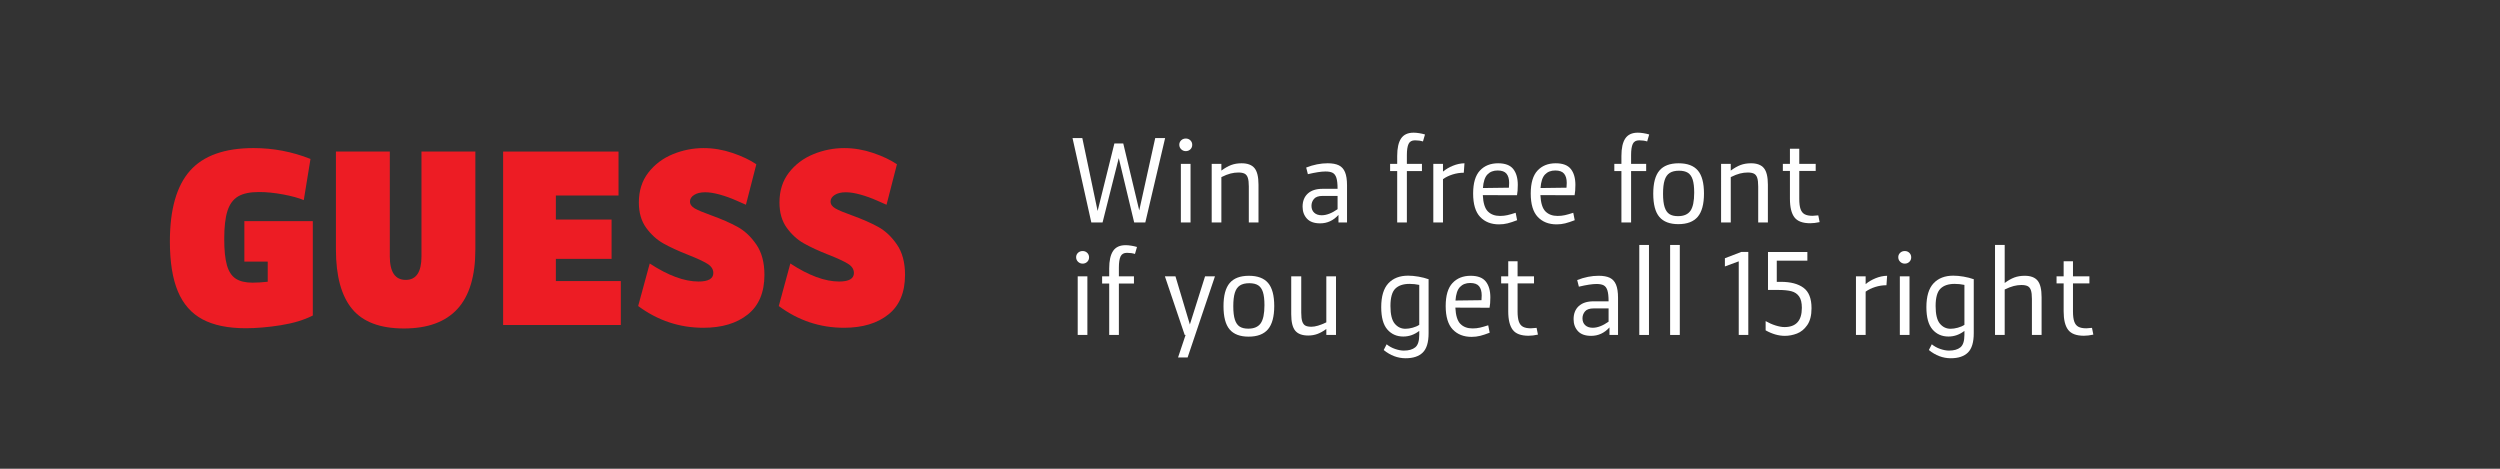 <?xml version="1.0" encoding="utf-8"?>
<!-- Generator: Adobe Illustrator 15.1.0, SVG Export Plug-In . SVG Version: 6.00 Build 0)  -->
<!DOCTYPE svg PUBLIC "-//W3C//DTD SVG 1.1//EN" "http://www.w3.org/Graphics/SVG/1.1/DTD/svg11.dtd">
<svg version="1.1" id="Abre" xmlns="http://www.w3.org/2000/svg" xmlns:xlink="http://www.w3.org/1999/xlink" x="0px" y="0px"
	 width="800px" height="150px" viewBox="0 150 800 150" enable-background="new 0 150 800 150" xml:space="preserve">
<rect x="0" y="150" width="800" height="150" fill="#333333" stroke="none"/>
<g>
	<path fill="#ED1C24" d="M100.098,250.964c-2.812,1.434-6.229,2.469-10.248,3.108c-4.021,0.641-7.762,0.962-11.211,0.962
		c-5.676,0-10.287-0.95-13.842-2.85c-3.551-1.898-6.178-4.886-7.881-8.953c-1.701-4.07-2.553-9.388-2.553-15.947
		c0-10.261,2.146-17.809,6.438-22.646c4.291-4.834,11.074-7.252,20.352-7.252c6.312,0,12.381,1.16,18.203,3.479l-2.146,13.172
		c-1.627-0.69-3.82-1.295-6.586-1.812c-2.762-0.52-5.354-0.776-7.77-0.776c-2.861,0-5.082,0.47-6.66,1.406
		c-1.578,0.938-2.713,2.479-3.404,4.625c-0.689,2.146-1.035,5.143-1.035,8.988c0,3.555,0.283,6.342,0.854,8.362
		c0.564,2.023,1.504,3.467,2.811,4.329c1.309,0.863,3.097,1.295,5.365,1.295c1.48,0,3.109-0.099,4.885-0.296v-6.438h-7.475v-12.949
		h21.904V250.964L100.098,250.964z"/>
	<path fill="#ED1C24" d="M112.678,248.858c-3.453-4.169-5.182-10.521-5.182-19.058v-31.302h17.242v33.522
		c0,5.029,1.701,7.548,5.104,7.548c3.355,0,5.033-2.519,5.033-7.548v-33.522h17.24V229.8c0,8.536-1.912,14.889-5.734,19.058
		s-9.531,6.253-17.131,6.253C121.655,255.111,116.129,253.027,112.678,248.858z"/>
	<path fill="#ED1C24" d="M198.666,239.941V254H161v-55.5h36.926v14.062h-20.055v7.694h17.834v12.58h-17.834v7.104H198.666z"/>
	<path fill="#ED1C24" d="M207.914,234.317c5.871,3.848,11.074,5.771,15.615,5.771c3.156,0,4.734-0.912,4.734-2.738
		c0-1.184-0.643-2.17-1.926-2.959c-1.281-0.787-3.305-1.727-6.064-2.812c-3.258-1.282-5.936-2.517-8.029-3.7
		c-2.098-1.184-3.922-2.849-5.477-4.995c-1.557-2.146-2.332-4.847-2.332-8.103c0-3.749,1.012-6.932,3.035-9.546
		c2.021-2.614,4.625-4.575,7.807-5.886c3.182-1.306,6.475-1.961,9.879-1.961c3.107,0,6.191,0.521,9.25,1.557s5.6,2.245,7.623,3.626
		l-3.33,12.949c-0.346-0.147-1.383-0.604-3.109-1.368c-1.726-0.766-3.477-1.396-5.254-1.89c-1.773-0.49-3.33-0.737-4.662-0.737
		c-1.479,0-2.664,0.283-3.551,0.851c-0.889,0.567-1.332,1.271-1.332,2.109c0,0.888,0.52,1.628,1.553,2.22
		c1.037,0.592,2.738,1.308,5.107,2.146c3.404,1.233,6.252,2.479,8.547,3.736c2.293,1.258,4.303,3.146,6.031,5.661
		c1.725,2.516,2.59,5.748,2.59,9.694c0,5.624-1.777,9.854-5.328,12.688c-3.553,2.838-8.289,4.255-14.209,4.255
		c-7.646,0-14.604-2.316-20.867-6.955L207.914,234.317z"/>
	<path fill="#ED1C24" d="M252.906,234.317c5.869,3.848,11.074,5.771,15.613,5.771c3.156,0,4.734-0.912,4.734-2.738
		c0-1.184-0.643-2.17-1.924-2.959c-1.283-0.787-3.307-1.727-6.066-2.812c-3.257-1.282-5.936-2.517-8.029-3.7
		c-2.098-1.184-3.922-2.849-5.478-4.995c-1.554-2.146-2.329-4.847-2.329-8.103c0-3.749,1.01-6.932,3.031-9.546
		c2.023-2.614,4.625-4.575,7.811-5.886c3.182-1.306,6.475-1.961,9.879-1.961c3.106,0,6.188,0.521,9.25,1.557
		c3.057,1.036,5.598,2.245,7.621,3.626l-3.33,12.949c-0.347-0.147-1.381-0.604-3.107-1.368c-1.729-0.767-3.479-1.396-5.254-1.89
		c-1.777-0.49-3.33-0.737-4.662-0.737c-1.479,0-2.664,0.283-3.553,0.851c-0.887,0.567-1.332,1.271-1.332,2.109
		c0,0.888,0.518,1.628,1.555,2.22c1.035,0.592,2.738,1.308,5.105,2.146c3.404,1.233,6.254,2.479,8.547,3.736
		c2.295,1.258,4.305,3.146,6.031,5.661c1.726,2.515,2.59,5.748,2.59,9.694c0,5.624-1.775,9.854-5.328,12.688
		c-3.551,2.838-8.287,4.255-14.207,4.255c-7.648,0-14.604-2.316-20.869-6.955L252.906,234.317z"/>
</g>
<g>
	<g>
		<path fill="#FFFFFF" d="M372.838,194.186l-6.336,27h-3.564l-4.932-20.592l-5.184,20.592h-3.6l-6.012-27h3.132l4.896,23.328
			l5.364-21.601h2.844l5.112,21.421l5.112-23.148H372.838z"/>
		<path fill="#FFFFFF" d="M377.986,197.768c-0.408-0.396-0.612-0.882-0.612-1.458c0-0.552,0.198-1.02,0.594-1.404
			c0.396-0.384,0.894-0.576,1.494-0.576c0.576,0,1.062,0.192,1.458,0.576c0.396,0.385,0.594,0.864,0.594,1.44
			s-0.198,1.057-0.594,1.439c-0.396,0.385-0.882,0.576-1.458,0.576C378.885,198.362,378.393,198.163,377.986,197.768z
			 M377.878,202.43h3.096v18.756h-3.096V202.43z"/>
		<path fill="#FFFFFF" d="M401.44,203.798c0.852,1.032,1.277,2.796,1.277,5.292v12.096h-3.096v-11.52
			c0-1.225-0.108-2.154-0.324-2.79c-0.217-0.636-0.564-1.074-1.044-1.314c-0.48-0.239-1.14-0.36-1.979-0.36
			c-0.816,0-1.65,0.108-2.502,0.324c-0.853,0.216-1.831,0.601-2.934,1.152v14.508h-3.096V202.43h3.096v2.16
			c1.104-0.816,2.147-1.41,3.132-1.782s2.1-0.558,3.348-0.558C399.213,202.25,400.586,202.766,401.44,203.798z"/>
		<path fill="#FFFFFF" d="M428.42,202.898c0.888,0.432,1.549,1.158,1.98,2.178c0.432,1.021,0.648,2.431,0.648,4.23v11.88h-2.736
			v-2.412c-1.633,1.8-3.588,2.7-5.868,2.7c-1.896,0-3.307-0.504-4.229-1.512c-0.925-1.009-1.387-2.28-1.387-3.816
			c0-1.775,0.552-3.174,1.656-4.194c1.104-1.02,2.688-1.529,4.752-1.529h4.788c0-1.561-0.126-2.73-0.378-3.511
			c-0.252-0.779-0.648-1.313-1.188-1.602s-1.302-0.432-2.286-0.432c-1.344,0-3.229,0.288-5.652,0.863l-0.539-2.124
			c2.327-0.911,4.619-1.367,6.876-1.367C426.344,202.25,427.532,202.466,428.42,202.898z M428.025,216.938v-4.248h-4.752
			c-1.32,0-2.25,0.318-2.79,0.954s-0.811,1.374-0.811,2.214c0,0.937,0.294,1.674,0.883,2.214c0.588,0.54,1.386,0.811,2.394,0.811
			C424.485,218.882,426.176,218.234,428.025,216.938z"/>
		<path fill="#FFFFFF" d="M450.74,196.058c-0.36,0.769-0.541,1.944-0.541,3.528v2.844h4.824v2.304h-4.824v16.452h-3.096v-16.452
			h-2.268v-2.304h2.268v-2.521c0-2.495,0.414-4.361,1.242-5.598c0.828-1.235,2.166-1.854,4.014-1.854
			c0.527,0,1.129,0.054,1.801,0.161c0.672,0.108,1.283,0.247,1.836,0.414l-0.648,2.232c-0.744-0.239-1.596-0.36-2.556-0.36
			C451.783,194.906,451.1,195.29,450.74,196.058z"/>
		<path fill="#FFFFFF" d="M468.416,205.274c-1.225,0-2.425,0.187-3.6,0.559c-1.177,0.372-2.197,0.87-3.061,1.493v13.86h-3.096
			V202.43h3.096v2.483c0.888-0.743,1.943-1.367,3.168-1.871c1.225-0.505,2.46-0.769,3.708-0.792L468.416,205.274z"/>
		<path fill="#FFFFFF" d="M482.365,218.846c0.732-0.168,1.614-0.42,2.646-0.756l0.468,2.376c-1.177,0.456-2.196,0.792-3.06,1.008
			c-0.864,0.216-1.777,0.324-2.736,0.324c-2.52,0-4.53-0.792-6.03-2.376s-2.25-4.08-2.25-7.488c0-3.359,0.726-5.814,2.179-7.362
			c1.451-1.548,3.389-2.321,5.813-2.321c2.256,0,3.87,0.611,4.843,1.836c0.971,1.224,1.457,2.916,1.457,5.075
			c0,1.345-0.084,2.448-0.252,3.312l-10.943-0.036c0.119,2.521,0.659,4.261,1.619,5.22c0.96,0.961,2.256,1.44,3.889,1.44
			C480.848,219.098,481.633,219.014,482.365,218.846z M475.976,205.832c-0.816,0.852-1.296,2.298-1.44,4.338l8.316-0.108
			c0.048-0.624,0.072-1.14,0.072-1.548c0-1.271-0.283-2.25-0.846-2.935c-0.564-0.684-1.507-1.025-2.826-1.025
			C477.884,204.554,476.791,204.98,475.976,205.832z"/>
		<path fill="#FFFFFF" d="M500.797,218.846c0.732-0.168,1.614-0.42,2.646-0.756l0.468,2.376c-1.177,0.456-2.196,0.792-3.06,1.008
			c-0.864,0.216-1.777,0.324-2.736,0.324c-2.52,0-4.53-0.792-6.03-2.376s-2.25-4.08-2.25-7.488c0-3.359,0.726-5.814,2.179-7.362
			c1.451-1.548,3.389-2.321,5.813-2.321c2.256,0,3.87,0.611,4.843,1.836c0.971,1.224,1.457,2.916,1.457,5.075
			c0,1.345-0.084,2.448-0.252,3.312l-10.943-0.036c0.119,2.521,0.659,4.261,1.619,5.22c0.96,0.961,2.256,1.44,3.889,1.44
			C499.28,219.098,500.065,219.014,500.797,218.846z M494.407,205.832c-0.816,0.852-1.296,2.298-1.44,4.338l8.316-0.108
			c0.048-0.624,0.072-1.14,0.072-1.548c0-1.271-0.283-2.25-0.846-2.935c-0.564-0.684-1.507-1.025-2.826-1.025
			C496.316,204.554,495.223,204.98,494.407,205.832z"/>
		<path fill="#FFFFFF" d="M522.487,196.058c-0.359,0.769-0.539,1.944-0.539,3.528v2.844h4.824v2.304h-4.824v16.452h-3.096v-16.452
			h-2.269v-2.304h2.269v-2.521c0-2.495,0.413-4.361,1.241-5.598c0.828-1.235,2.165-1.854,4.015-1.854
			c0.527,0,1.127,0.054,1.799,0.161c0.672,0.108,1.284,0.247,1.836,0.414l-0.647,2.232c-0.744-0.239-1.597-0.36-2.556-0.36
			C523.531,194.906,522.847,195.29,522.487,196.058z"/>
		<path fill="#FFFFFF" d="M531.001,219.422c-1.309-1.536-1.962-4.02-1.962-7.452c0-3.384,0.66-5.851,1.98-7.398
			c1.318-1.548,3.371-2.321,6.155-2.321s4.829,0.768,6.138,2.304s1.963,3.996,1.963,7.38s-0.666,5.862-1.998,7.434
			c-1.332,1.572-3.402,2.358-6.211,2.358C534.331,221.726,532.309,220.958,531.001,219.422z M540.938,217.46
			c0.803-1.14,1.205-3.078,1.205-5.814c0-1.775-0.162-3.168-0.486-4.176c-0.323-1.008-0.834-1.733-1.529-2.178
			c-0.696-0.444-1.645-0.666-2.844-0.666c-1.248,0-2.244,0.24-2.988,0.72c-0.744,0.48-1.284,1.254-1.62,2.322
			c-0.337,1.067-0.504,2.514-0.504,4.338c0,1.8,0.167,3.222,0.504,4.266c0.336,1.044,0.847,1.788,1.53,2.232
			s1.602,0.666,2.754,0.666C538.807,219.17,540.133,218.6,540.938,217.46z"/>
		<path fill="#FFFFFF" d="M564.445,203.798c0.852,1.032,1.278,2.796,1.278,5.292v12.096h-3.097v-11.52
			c0-1.225-0.108-2.154-0.323-2.79c-0.217-0.636-0.564-1.074-1.045-1.314c-0.48-0.239-1.14-0.36-1.979-0.36
			c-0.816,0-1.65,0.108-2.502,0.324c-0.853,0.216-1.831,0.601-2.935,1.152v14.508h-3.096V202.43h3.096v2.16
			c1.104-0.816,2.148-1.41,3.133-1.782c0.983-0.372,2.1-0.558,3.348-0.558C562.218,202.25,563.592,202.766,564.445,203.798z"/>
		<path fill="#FFFFFF" d="M582.281,221.077c-1.104,0.24-2.111,0.36-3.023,0.36c-2.4,0-4.08-0.63-5.04-1.89
			c-0.96-1.261-1.44-3.234-1.44-5.922v-8.929h-2.268v-2.268h2.268v-4.824h2.988v4.824h5.256v2.268h-5.256v8.964
			c0,1.393,0.138,2.479,0.414,3.259c0.275,0.78,0.72,1.332,1.332,1.655c0.611,0.324,1.445,0.486,2.502,0.486
			c0.359,0,0.973-0.048,1.836-0.144L582.281,221.077z"/>
		<path fill="#FFFFFF" d="M344.974,233.768c-0.408-0.396-0.612-0.882-0.612-1.458c0-0.552,0.198-1.02,0.594-1.404
			c0.396-0.384,0.894-0.576,1.494-0.576c0.576,0,1.062,0.192,1.458,0.576c0.396,0.385,0.594,0.864,0.594,1.44
			s-0.198,1.057-0.594,1.439c-0.396,0.385-0.882,0.576-1.458,0.576C345.874,234.362,345.382,234.163,344.974,233.768z
			 M344.866,238.43h3.096v18.756h-3.096V238.43z"/>
		<path fill="#FFFFFF" d="M358.581,232.058c-0.36,0.769-0.54,1.944-0.54,3.528v2.844h4.824v2.304h-4.824v16.452h-3.096v-16.452
			h-2.268v-2.304h2.268v-2.521c0-2.495,0.414-4.361,1.242-5.598c0.828-1.235,2.166-1.854,4.014-1.854c0.527,0,1.128,0.054,1.8,0.161
			c0.672,0.108,1.284,0.247,1.836,0.414l-0.648,2.232c-0.744-0.239-1.596-0.36-2.556-0.36
			C359.625,230.906,358.941,231.29,358.581,232.058z"/>
		<path fill="#FFFFFF" d="M388.785,238.43l-8.748,25.956h-3.06l2.412-7.2h-0.288l-6.336-18.756h3.384l4.608,15.408l4.86-15.408
			H388.785z"/>
		<path fill="#FFFFFF" d="M393.483,255.422c-1.309-1.536-1.962-4.02-1.962-7.452c0-3.384,0.66-5.851,1.98-7.398
			c1.319-1.548,3.372-2.321,6.155-2.321c2.784,0,4.83,0.768,6.139,2.304c1.308,1.536,1.962,3.996,1.962,7.38
			s-0.666,5.862-1.998,7.434c-1.332,1.572-3.401,2.358-6.21,2.358C396.813,257.726,394.791,256.958,393.483,255.422z
			 M403.419,253.46c0.804-1.14,1.206-3.078,1.206-5.814c0-1.775-0.162-3.168-0.486-4.176s-0.834-1.733-1.529-2.178
			c-0.697-0.444-1.645-0.666-2.845-0.666c-1.248,0-2.244,0.24-2.987,0.72c-0.744,0.48-1.285,1.254-1.621,2.322
			c-0.336,1.067-0.504,2.514-0.504,4.338c0,1.8,0.168,3.222,0.504,4.266s0.847,1.788,1.53,2.232
			c0.685,0.444,1.603,0.666,2.755,0.666C401.289,255.17,402.615,254.6,403.419,253.46z"/>
		<path fill="#FFFFFF" d="M427.52,238.43v18.756h-3.096v-1.908c-0.984,0.72-1.932,1.248-2.844,1.584s-1.896,0.504-2.952,0.504
			c-1.921,0-3.306-0.516-4.157-1.548c-0.854-1.031-1.279-2.796-1.279-5.292V238.43h3.205v11.628c0,1.224,0.107,2.16,0.324,2.808
			c0.215,0.648,0.551,1.093,1.008,1.332c0.455,0.24,1.104,0.36,1.943,0.36c1.225,0,2.809-0.468,4.752-1.404V238.43H427.52z"/>
		<path fill="#FFFFFF" d="M457.149,239.546v17.1c0,2.88-0.619,4.932-1.854,6.156c-1.236,1.224-3.066,1.836-5.49,1.836
			c-2.52,0-4.86-0.877-7.02-2.628l0.936-1.836c0.792,0.647,1.698,1.146,2.718,1.494c1.02,0.348,1.95,0.521,2.791,0.521
			c1.584,0,2.801-0.348,3.653-1.044c0.852-0.696,1.278-2.028,1.278-3.996v-1.26c-1.561,1.2-3.264,1.8-5.112,1.8
			c-2.088,0-3.786-0.75-5.094-2.25c-1.309-1.5-1.962-3.882-1.962-7.146c0-3.456,0.762-6,2.285-7.633
			c1.524-1.632,3.631-2.447,6.318-2.447c1.031,0,2.137,0.103,3.312,0.306c1.176,0.204,2.268,0.486,3.275,0.846L457.149,239.546z
			 M452.054,254.864c0.828-0.228,1.53-0.533,2.106-0.918v-12.779c-1.008-0.217-2.053-0.324-3.133-0.324
			c-1.992,0-3.504,0.51-4.535,1.529c-1.032,1.021-1.549,2.875-1.549,5.562c0,2.664,0.456,4.542,1.369,5.634
			c0.911,1.093,2.051,1.638,3.42,1.638C450.452,255.205,451.227,255.092,452.054,254.864z"/>
		<path fill="#FFFFFF" d="M473.582,254.846c0.731-0.168,1.613-0.42,2.646-0.756l0.467,2.376c-1.176,0.456-2.195,0.792-3.06,1.008
			s-1.776,0.324-2.735,0.324c-2.521,0-4.531-0.792-6.031-2.376s-2.25-4.08-2.25-7.488c0-3.359,0.727-5.814,2.179-7.362
			s3.39-2.321,5.813-2.321c2.256,0,3.871,0.611,4.843,1.836c0.972,1.224,1.458,2.916,1.458,5.075c0,1.345-0.084,2.448-0.252,3.312
			l-10.944-0.036c0.12,2.521,0.659,4.261,1.62,5.22c0.959,0.961,2.256,1.44,3.888,1.44
			C472.064,255.098,472.85,255.014,473.582,254.846z M467.192,241.832c-0.816,0.852-1.295,2.298-1.439,4.338l8.316-0.108
			c0.047-0.624,0.071-1.14,0.071-1.548c0-1.271-0.282-2.25-0.846-2.935c-0.564-0.684-1.507-1.025-2.826-1.025
			C469.1,240.554,468.008,240.98,467.192,241.832z"/>
		<path fill="#FFFFFF" d="M492.14,257.077c-1.104,0.24-2.112,0.36-3.024,0.36c-2.4,0-4.08-0.63-5.039-1.89
			c-0.961-1.261-1.44-3.234-1.44-5.922v-8.929h-2.269v-2.268h2.269v-4.824h2.987v4.824h5.256v2.268h-5.256v8.964
			c0,1.393,0.139,2.479,0.414,3.259s0.721,1.332,1.332,1.655c0.612,0.324,1.445,0.486,2.502,0.486c0.36,0,0.973-0.048,1.836-0.144
			L492.14,257.077z"/>
		<path fill="#FFFFFF" d="M515.144,238.898c0.888,0.432,1.548,1.158,1.979,2.178c0.432,1.021,0.648,2.431,0.648,4.23v11.88h-2.736
			v-2.412c-1.633,1.8-3.588,2.7-5.867,2.7c-1.896,0-3.307-0.504-4.23-1.512c-0.924-1.009-1.387-2.28-1.387-3.816
			c0-1.775,0.553-3.174,1.656-4.194c1.104-1.02,2.688-1.529,4.752-1.529h4.789c0-1.561-0.127-2.73-0.379-3.511
			c-0.252-0.779-0.648-1.313-1.188-1.602c-0.54-0.288-1.303-0.432-2.286-0.432c-1.345,0-3.229,0.288-5.652,0.863l-0.54-2.124
			c2.328-0.911,4.62-1.367,6.877-1.367C513.068,238.25,514.256,238.466,515.144,238.898z M514.748,252.938v-4.248h-4.752
			c-1.32,0-2.25,0.318-2.791,0.954c-0.539,0.636-0.81,1.374-0.81,2.214c0,0.937,0.294,1.674,0.882,2.214s1.387,0.811,2.395,0.811
			C511.207,254.882,512.899,254.234,514.748,252.938z"/>
		<path fill="#FFFFFF" d="M524.574,228.386h3.097v28.8h-3.097V228.386z"/>
		<path fill="#FFFFFF" d="M534.439,228.386h3.097v28.8h-3.097V228.386z"/>
		<path fill="#FFFFFF" d="M559.458,257.186h-3.06v-23.544h-0.037l-4.392,1.62v-2.628l5.257-2.017h2.231V257.186z"/>
		<path fill="#FFFFFF" d="M577.115,242.084c1.716,1.26,2.574,3.438,2.574,6.533c0,2.305-0.456,4.11-1.368,5.418
			c-0.912,1.309-2.011,2.209-3.294,2.7c-1.284,0.492-2.574,0.738-3.87,0.738c-2.016,0-4.067-0.588-6.155-1.764v-2.952
			c1.055,0.6,2.123,1.068,3.203,1.403c1.08,0.337,2.028,0.505,2.844,0.505c3.696,0,5.545-2.053,5.545-6.156
			c0-1.607-0.295-2.826-0.883-3.654s-1.41-1.38-2.465-1.656c-1.057-0.275-2.473-0.414-4.248-0.414h-3.24v-12.132h12.6v2.772h-9.792
			v6.768h1.368C573.006,240.194,575.4,240.823,577.115,242.084z"/>
		<path fill="#FFFFFF" d="M603.665,241.274c-1.224,0-2.425,0.187-3.6,0.559c-1.177,0.372-2.196,0.87-3.06,1.493v13.86h-3.097V238.43
			h3.097v2.483c0.887-0.743,1.943-1.367,3.168-1.871c1.224-0.505,2.459-0.769,3.707-0.792L603.665,241.274z"/>
		<path fill="#FFFFFF" d="M608.057,233.768c-0.408-0.396-0.611-0.882-0.611-1.458c0-0.552,0.197-1.02,0.594-1.404
			c0.396-0.384,0.895-0.576,1.494-0.576c0.576,0,1.062,0.192,1.458,0.576c0.396,0.385,0.594,0.864,0.594,1.44
			s-0.198,1.057-0.594,1.439c-0.396,0.385-0.882,0.576-1.458,0.576S608.465,234.163,608.057,233.768z M607.949,238.43h3.096v18.756
			h-3.096V238.43z"/>
		<path fill="#FFFFFF" d="M631.601,239.546v17.1c0,2.88-0.618,4.932-1.854,6.156c-1.236,1.224-3.066,1.836-5.49,1.836
			c-2.52,0-4.859-0.877-7.02-2.628l0.936-1.836c0.793,0.647,1.698,1.146,2.719,1.494c1.02,0.348,1.949,0.521,2.79,0.521
			c1.584,0,2.802-0.348,3.653-1.044s1.279-2.028,1.279-3.996v-1.26c-1.561,1.2-3.265,1.8-5.113,1.8c-2.088,0-3.785-0.75-5.094-2.25
			s-1.962-3.882-1.962-7.146c0-3.456,0.762-6,2.286-7.633c1.523-1.632,3.63-2.447,6.318-2.447c1.031,0,2.136,0.103,3.312,0.306
			c1.176,0.204,2.269,0.486,3.276,0.846L631.601,239.546z M626.506,254.864c0.828-0.228,1.531-0.533,2.107-0.918v-12.779
			c-1.009-0.217-2.053-0.324-3.133-0.324c-1.992,0-3.504,0.51-4.536,1.529c-1.032,1.021-1.548,2.875-1.548,5.562
			c0,2.664,0.455,4.542,1.368,5.634c0.911,1.093,2.052,1.638,3.42,1.638C624.905,255.205,625.679,255.092,626.506,254.864z"/>
		<path fill="#FFFFFF" d="M652.031,239.798c0.853,1.032,1.278,2.796,1.278,5.292v12.096h-3.096v-11.52
			c0-1.225-0.108-2.154-0.324-2.79c-0.217-0.636-0.564-1.074-1.044-1.314c-0.48-0.239-1.141-0.36-1.979-0.36
			c-0.816,0-1.645,0.108-2.484,0.324c-0.841,0.216-1.801,0.589-2.881,1.116v14.544h-3.096v-28.8h3.096v12.168
			c1.057-0.792,2.076-1.374,3.061-1.746s2.1-0.558,3.348-0.558C649.805,238.25,651.178,238.766,652.031,239.798z"/>
		<path fill="#FFFFFF" d="M669.869,257.077c-1.105,0.24-2.113,0.36-3.024,0.36c-2.4,0-4.081-0.63-5.04-1.89
			c-0.961-1.261-1.439-3.234-1.439-5.922v-8.929h-2.269v-2.268h2.269v-4.824h2.987v4.824h5.256v2.268h-5.256v8.964
			c0,1.393,0.138,2.479,0.414,3.259c0.275,0.78,0.72,1.332,1.332,1.655c0.612,0.324,1.445,0.486,2.502,0.486
			c0.36,0,0.972-0.048,1.836-0.144L669.869,257.077z"/>
	</g>
</g>
</svg>
